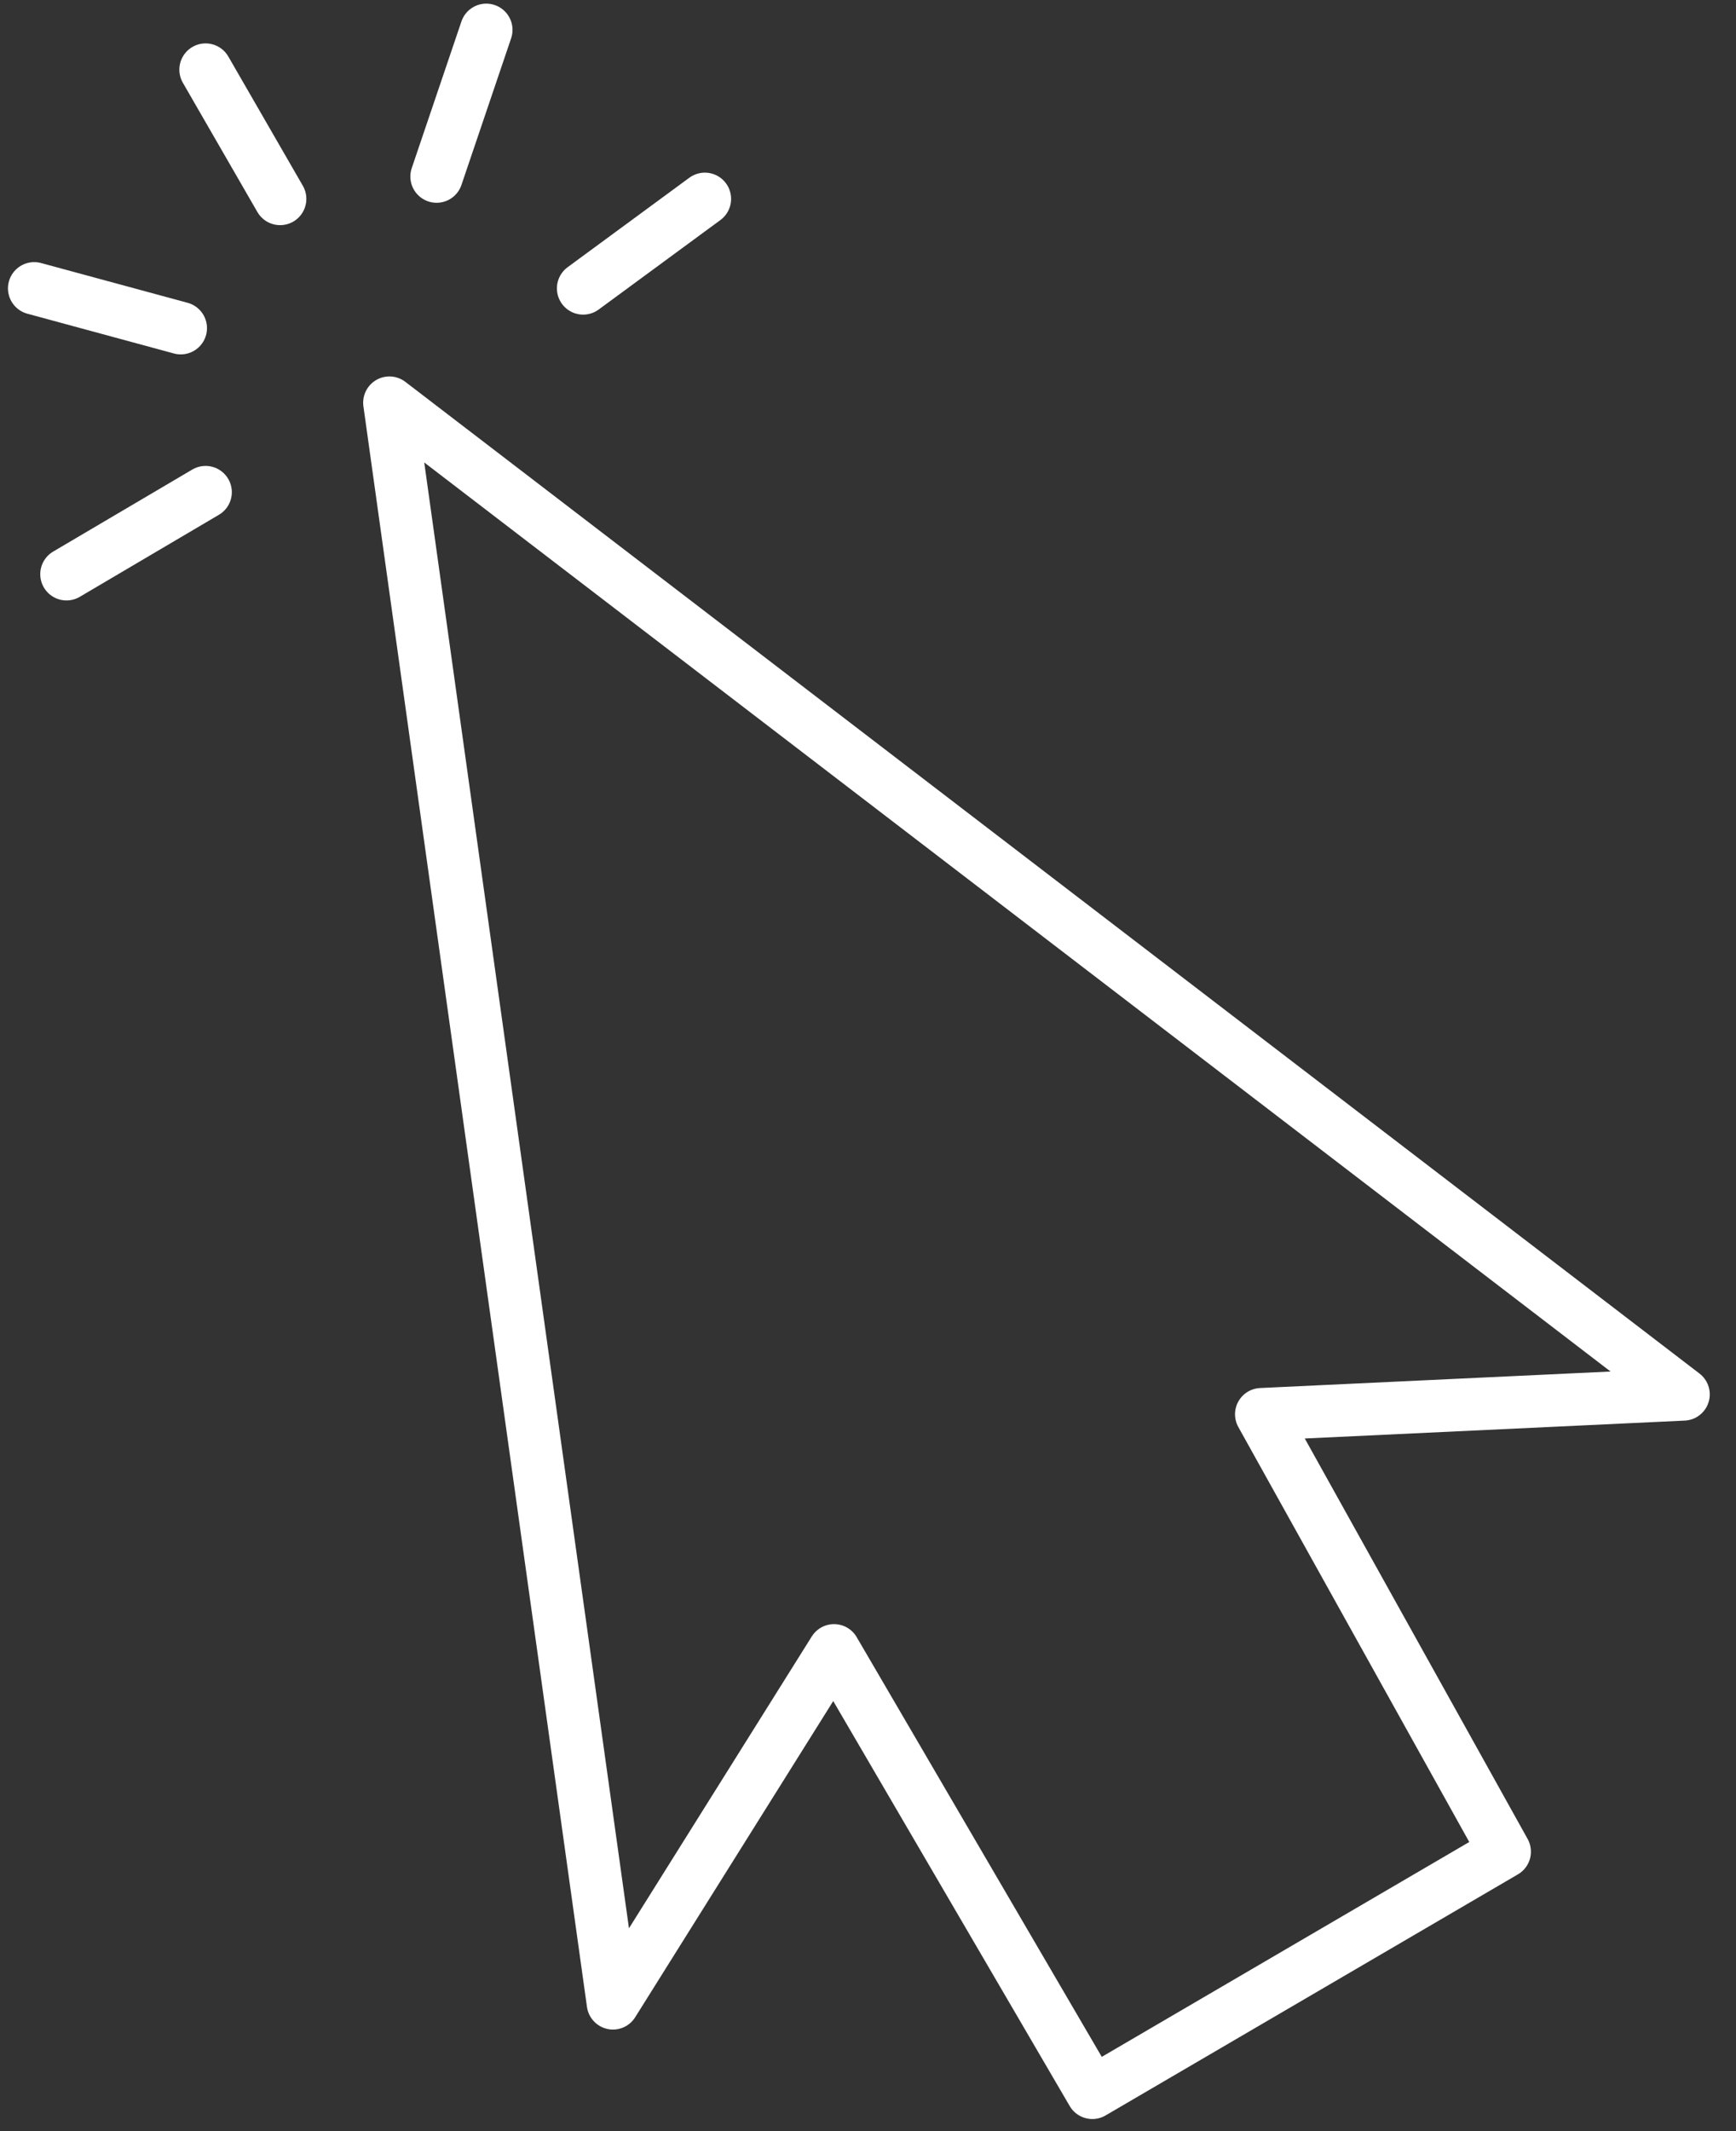 <?xml version="1.0" encoding="UTF-8" standalone="no"?><!DOCTYPE svg PUBLIC "-//W3C//DTD SVG 1.1//EN" "http://www.w3.org/Graphics/SVG/1.1/DTD/svg11.dtd"><svg width="100%" height="100%" viewBox="0 0 661 811" version="1.1" xmlns="http://www.w3.org/2000/svg" xmlns:xlink="http://www.w3.org/1999/xlink" xml:space="preserve" xmlns:serif="http://www.serif.com/" style="fill-rule:evenodd;clip-rule:evenodd;stroke-linecap:round;stroke-linejoin:round;stroke-miterlimit:1.5;"><rect x="0" y="0" width="661" height="811" fill="#333333" stroke="none"/><rect id="Artboard1" x="0" y="0" width="660.276" height="810.682" style="fill:none;"/><g><path d="M148.268,153.24l85.12,609.081l84.174,-134.301l98.361,168.349l156.999,-91.741l-92.686,-166.457l160.782,-7.566l-492.75,-377.365" style="fill:none;stroke:#fff;stroke-width:19.98px;"/><path d="M78.28,187.288l-52.963,31.211" style="fill:none;stroke:#fff;stroke-width:19.98px;"/><path d="M68.823,124.867l-55.801,-15.133" style="fill:none;stroke:#fff;stroke-width:19.98px;"/><path d="M106.654,75.686l-28.374,-49.18" style="fill:none;stroke:#fff;stroke-width:19.98px;"/><path d="M166.238,67.174l18.915,-55.801" style="fill:none;stroke:#fff;stroke-width:19.98px;"/><path d="M222.038,109.734l46.344,-34.048" style="fill:none;stroke:#fff;stroke-width:19.98px;"/></g></svg>